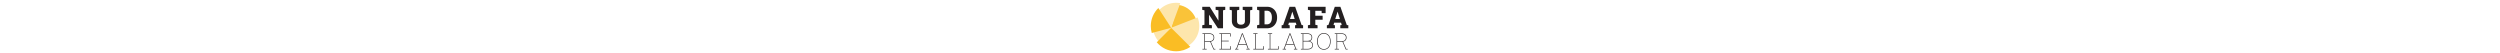 <svg viewBox="0 0 2126 567" xmlns="http://www.w3.org/2000/svg" fill-rule="evenodd" clip-rule="evenodd" stroke-linejoin="round" stroke-miterlimit="2" style="height: 45px;"><path d="M551.3 303.004v-32.416l23.725-5.078V110.371l-23.724-5.057V72.73h80.18l92.363 147.395h.944V110.37l-30.207-5.057V72.73h103.277v32.585l-23.877 5.057v192.633h-54.722l-94.097-144.242h-.953V265.51l30.368 5.078v32.416H551.3zm415.203 3.322c-19.826 0-37.088-3.195-51.796-9.564-14.707-6.39-26.069-15.742-34.076-28.078-8.016-12.336-12.02-27.422-12.02-45.238V110.37l-23.724-5.057V72.73h103.115v32.585l-23.887 5.057v113.075c0 9.289 1.64 16.948 4.909 23.02 3.26 6.052 8.035 10.56 14.307 13.521 6.272 2.942 13.888 4.423 22.857 4.423 9.274 0 17.052-1.481 23.324-4.423 6.272-2.962 11.019-7.469 14.231-13.52 3.222-6.073 4.823-13.732 4.823-23.021V110.37l-23.715-5.057V72.73h103.105v32.585l-23.877 5.057v113.075c0 17.498-4.108 32.458-12.334 44.836-8.226 12.399-19.635 21.836-34.238 28.31-14.603 6.497-31.607 9.734-51.004 9.734zm172.438-3.322v-32.416l24.201-5.86V111.323l-24.2-6.01V72.73h107.86c20.77 0 39.166 4.825 55.189 14.473 16.023 9.649 28.576 22.979 37.64 40.012 9.065 17.033 13.603 36.669 13.603 58.907v3.64c0 22.259-4.538 41.894-13.602 58.906-9.065 17.033-21.618 30.342-37.641 39.949-16.023 9.585-34.42 14.388-55.189 14.388h-107.86zm79.705-42.064h25.306c11.705 0 21.504-2.963 29.415-8.866 7.912-5.903 13.888-14.198 17.948-24.904a25.364 56.304 0 006.091-37.41v-3.787c0-14.24-2.03-26.682-6.09-37.325-4.061-10.643-10.037-18.916-17.949-24.82-7.911-5.924-17.71-8.865-29.415-8.865h-25.306V260.94zm183.352 42.064v-32.416l16.137-2.37 68.629-195.489h60.097l68.8 195.49 16.128 2.37v32.415h-86.034v-32.416l15.022-2.856-6.958-24.99h-74.014l-6.634 24.99 15.022 2.856v32.416h-86.195zm89.512-99.173h50.452l-22.457-69.74-2.526-8.062h-.953l-2.688 8.866-21.828 68.936zm192.055 99.173v-32.416l23.877-5.078V110.371l-23.877-5.057V72.73h189.615v67.858h-41.902l-1.115-25.159h-67.208v53.3h78.284v42.382h-78.284v54.4l23.877 5.078v32.416h-103.267zm203.121 0v-32.416l16.128-2.37 68.638-195.489h60.098l68.79 195.49 16.137 2.37v32.415h-86.033v-32.416l15.022-2.856-6.958-24.99h-74.014l-6.644 24.99 15.022 2.856v32.416h-86.186zm89.513-99.173h50.442l-22.457-69.74-2.526-8.062h-.953l-2.688 8.866-21.818 68.936zm-1422.64 326.02v-6.412h19.33V363.54h-19.33v-6.39h69.382c12.182 0 22.476 1.756 30.902 5.269 8.426 3.512 14.822 8.696 19.216 15.53 4.384 6.856 6.586 15.34 6.586 25.455 0 9.648-2.392 17.858-7.177 24.608-4.785 6.77-11.467 11.912-20.045 15.425-8.579 3.512-18.568 5.268-29.95 5.268h-43.178v74.734h19.33v6.412H553.56zm118.137 0l-36.183-85.293h6.406l34.047 78.881h15.775v6.412h-20.045zm-92.4-87.536h43.054c17.481 0 30.33-3.724 38.546-11.15 8.226-7.448 12.344-16.695 12.344-27.761 0-12.886-4.213-22.746-12.64-29.602-8.416-6.834-20.969-10.262-37.659-10.262h-43.646v78.775zm155.233 87.409v-6.412h19.33V363.434h-19.33v-6.41h120.862v34.763h-6.405v-28.353h-88.721v73.063h74.728v6.41h-74.728v80.405h92.286V494.96h6.405v34.765H734.53zm167.901 0v-6.412h12.687l62.157-166.289h7.825l62.27 166.29h12.697v6.41h-36.65v-6.41h16.958l-16.957-45.196h-84.452l-16.842 45.195h16.957v6.412h-36.65zm38.909-57.997h79.704l-36.182-97.269-3.317-9.733h-.715l-3.203 9.733-36.287 97.269zm156.835 57.997v-6.412h19.33V363.434h-19.33v-6.41h45.19v6.41h-19.33v159.878h82.192V494.96h6.405v34.765h-114.457zm156.911 0v-6.412h19.34V363.434h-19.34v-6.41h45.2v6.41h-19.34v159.878h82.202V494.96h6.405v34.765h-114.467zm157.274 0v-6.412h12.696l62.147-166.289h7.826l62.27 166.29h12.697v6.41h-36.65v-6.41h16.957l-16.957-45.196h-84.451l-16.843 45.195h16.957v6.412h-36.65zm38.908-57.997h79.705l-36.173-97.269-3.327-9.733h-.715l-3.202 9.733-36.288 97.269zm156.835 57.997v-6.412h19.34V363.434h-19.34v-6.41h64.769c17.862 0 31.74 3.68 41.625 11.023 9.884 7.363 14.831 18.43 14.831 33.22 0 10.283-2.65 18.937-7.95 25.983-5.3 7.025-12.772 11.426-22.418 13.161a81.668 181.291 0 0119.454 7.406c5.776 3.999 10.342 8.971 13.697 14.96 3.365 5.966 5.043 12.42 5.043 19.381 0 15.108-4.88 26.809-14.65 35.103-9.761 8.315-22.677 12.463-38.728 12.463h-75.673zm25.746-6.412h49.927c14.555 0 26.022-3.597 34.4-10.79 8.378-7.195 12.572-17.245 12.572-30.131 0-7.025-1.801-13.415-5.395-19.15-3.603-5.733-8.817-10.304-15.66-13.71-6.835-3.386-15.08-5.1-24.726-5.1h-51.118v78.881zm0-85.27h41.386c15.737 0 27.604-3.069 35.592-9.205 7.978-6.115 11.972-15.467 11.972-28.036 0-12.335-4.204-21.646-12.63-27.95-8.416-6.285-20.855-9.417-37.297-9.417h-39.023v74.607zm220.735 94.178c-10.751 0-20.56-2.073-29.414-6.242-8.855-4.147-16.49-10.071-22.896-17.773-6.405-7.723-11.342-16.949-14.821-27.697a27.232 60.452 0 01-5.224-36.077v-2.116c0-13.288 1.725-25.306 5.157-36.076 3.44-10.749 8.369-19.974 14.774-27.697 6.405-7.702 14.012-13.627 22.828-17.774 8.817-4.168 18.606-6.242 29.358-6.242 10.676 0 20.436 2.074 29.3 6.242 8.856 4.147 16.5 10.072 22.944 17.774 6.453 7.723 11.41 16.948 14.888 27.697 3.48 10.77 5.224 22.788 5.224 36.076v2.116c0 13.288-1.745 25.328-5.224 36.119-3.479 10.812-8.397 20.038-14.764 27.697-6.368 7.68-13.974 13.584-22.839 17.731-8.854 4.169-18.615 6.242-29.29 6.242zm0-6.41c13.364 0 24.964-3.365 34.81-10.094 9.847-6.707 17.453-16.186 22.838-28.395 5.376-12.209 8.064-26.513 8.064-42.89v-2.37c0-16.292-2.707-30.51-8.13-42.699-5.414-12.166-13.068-21.624-22.953-28.332-9.884-6.728-21.503-10.092-34.867-10.092-13.287 0-24.83 3.364-34.638 10.092-9.799 6.708-17.415 16.166-22.829 28.332-5.414 12.188-8.13 26.407-8.13 42.7v2.37c0 16.376 2.716 30.68 8.13 42.889 5.414 12.209 13.05 21.688 22.896 28.395 9.836 6.729 21.446 10.093 34.81 10.093zm116.316 4.04v-6.41h19.33v-159.9h-19.33v-6.39h69.391c12.172 0 22.476 1.756 30.893 5.269 8.426 3.512 14.83 8.696 19.215 15.53 4.395 6.856 6.587 15.34 6.587 25.455 0 9.648-2.393 17.858-7.177 24.608-4.785 6.77-11.467 11.912-20.046 15.425-8.578 3.512-18.558 5.268-29.948 5.268h-43.18v74.734h19.34v6.412H1970.9zm118.136 0l-36.172-85.292h6.405l34.038 78.881h15.775v6.412h-20.046zm-92.4-87.535h43.055c17.48 0 30.33-3.724 38.556-11.15 8.225-7.448 12.334-16.695 12.334-27.761 0-12.886-4.213-22.746-12.63-29.602-8.426-6.834-20.98-10.262-37.66-10.262h-43.655v78.775z" fill="#231f20" fill-rule="nonzero"></path><path d="M286.173 51.296c118.732 11.398 211.693 111.541 211.693 233.221 0 12.467-.98 24.701-2.859 36.656l-276.744-23.452 67.91-246.425z" fill="#fabd24" fill-opacity=".9"></path><path d="M501.846 187.007c11.305 28.423 17.523 59.4 17.523 91.82 0 106.51-67.082 197.478-161.269 232.929L218.258 297.71l283.588-110.703zM218.258 297.71L92.087 452.044c-43.185-44.482-69.895-105.024-70.28-171.743l196.45 17.41zM62.792 142.047c44.503-67.456 120.98-112.011 207.796-112.011a249.53 249.53 0 0145.033 4.08L218.258 297.71 62.792 142.047z" fill="#fde6ac"></path><path d="M218.258 297.71L10.482 353.591C3.652 329.86-.003 304.759-.003 278.827c0-75.542 31.019-143.891 80.993-192.983L218.258 297.71zm205.274 204.298c-43.507 29.897-96.201 47.4-152.944 47.4-82.996 0-157.303-37.444-206.955-96.336L218.258 297.71l205.274 204.298z" fill="#fabd24"></path></svg>
